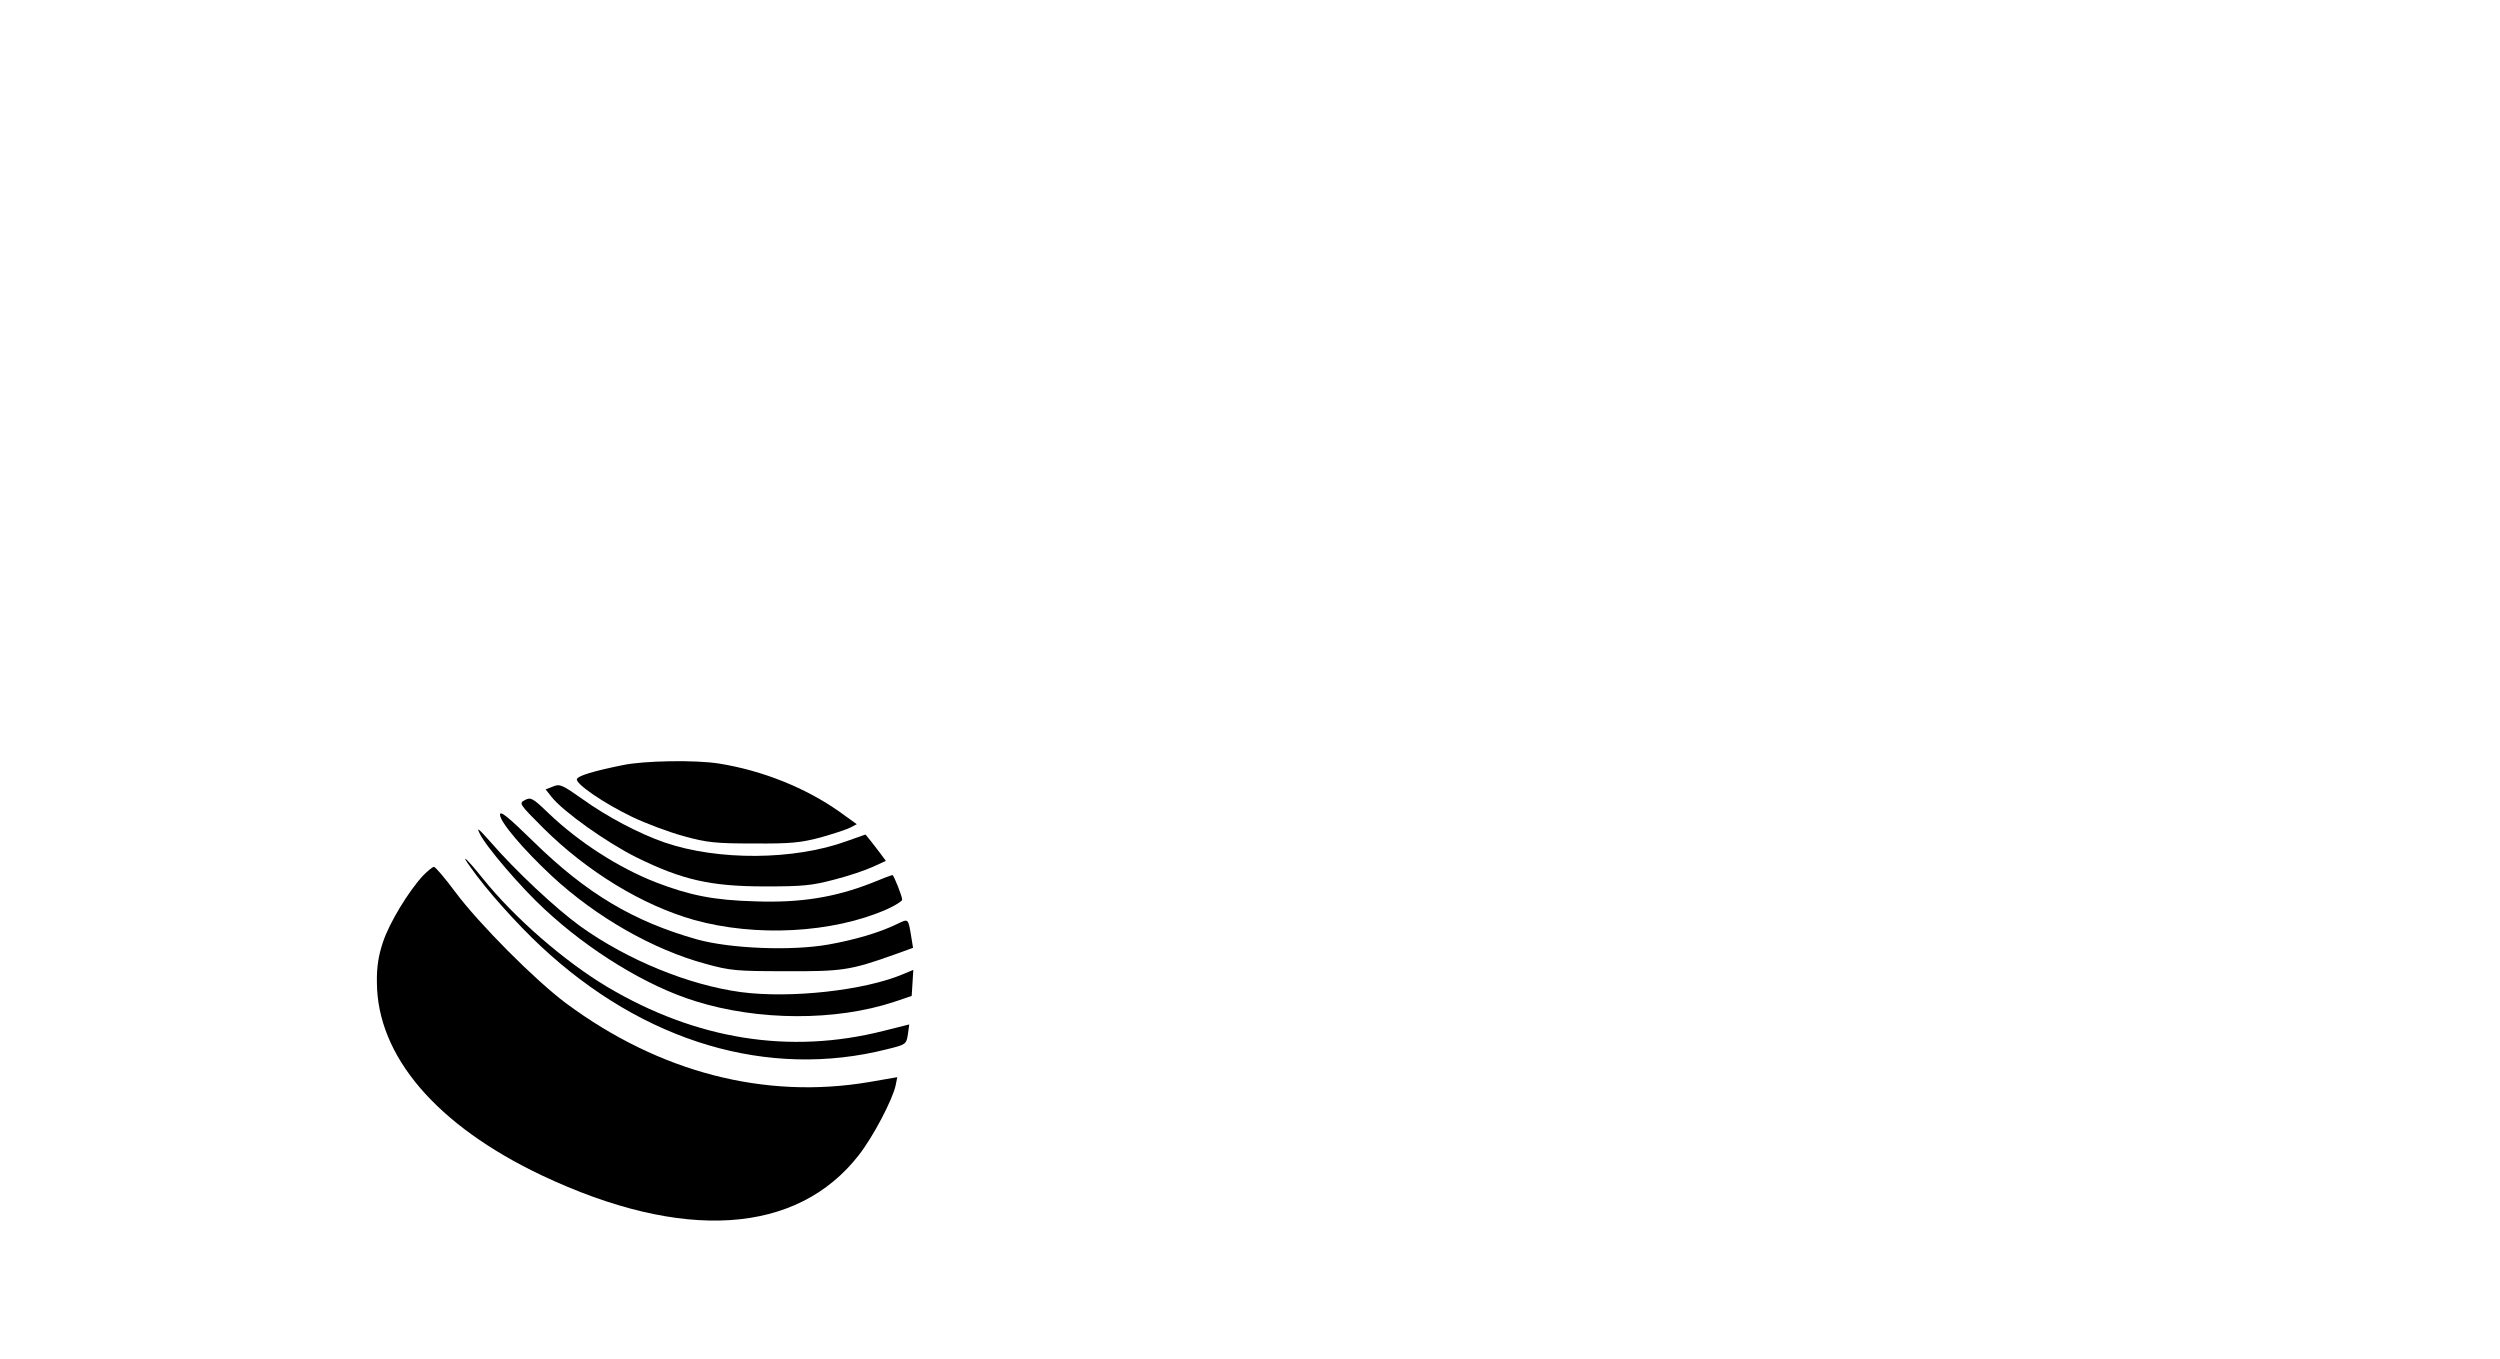 <?xml version="1.0" standalone="no"?>
<!DOCTYPE svg PUBLIC "-//W3C//DTD SVG 20010904//EN"
 "http://www.w3.org/TR/2001/REC-SVG-20010904/DTD/svg10.dtd">
<svg version="1.0" xmlns="http://www.w3.org/2000/svg"
 width="920pt" height="500pt" viewBox="0 0 920 500"
 preserveAspectRatio="xMidYMid meet">

<g transform="translate(0,500) scale(0.1,-0.1)"
fill="#000000" stroke="none">
<path d="M2290 2184 c-108 -22 -163 -39 -167 -51 -6 -17 99 -89 203 -139 50
-24 135 -56 190 -71 87 -24 118 -27 259 -27 136 -1 172 3 244 22 46 13 95 29
109 36 l25 13 -64 46 c-123 87 -281 151 -442 177 -86 14 -279 11 -357 -6z"/>
<path d="M2036 2106 l-28 -11 22 -28 c43 -54 203 -168 314 -223 167 -82 271
-106 471 -106 139 0 172 3 255 25 52 13 116 35 142 47 l48 22 -20 27 c-11 14
-27 36 -37 48 l-18 22 -68 -24 c-193 -71 -475 -73 -672 -5 -93 32 -212 95
-301 159 -75 53 -84 57 -108 47z"/>
<path d="M1932 2056 c-23 -12 -22 -14 67 -103 161 -160 364 -284 554 -338 228
-64 512 -49 711 39 31 14 56 30 56 35 0 13 -31 91 -36 91 -2 0 -37 -13 -78
-30 -133 -52 -260 -73 -426 -67 -153 4 -242 22 -369 71 -137 54 -282 148 -391
252 -60 58 -67 61 -88 50z"/>
<path d="M1840 2002 c0 -27 85 -127 191 -226 163 -151 373 -271 566 -323 90
-25 114 -27 293 -27 208 -1 238 3 398 60 l72 26 -6 37 c-12 73 -10 71 -52 51
-65 -32 -158 -59 -254 -76 -136 -24 -361 -15 -483 19 -234 66 -407 169 -602
360 -94 92 -123 115 -123 99z"/>
<path d="M1765 1933 c22 -47 153 -200 238 -278 166 -155 378 -284 555 -339
232 -73 517 -74 732 -3 l65 22 3 48 3 48 -38 -16 c-142 -60 -414 -90 -596 -66
-192 26 -416 117 -591 242 -90 65 -239 204 -334 314 -41 46 -49 53 -37 28z"/>
<path d="M1732 1808 c57 -82 172 -210 259 -291 378 -353 837 -489 1274 -378
69 17 70 18 76 54 3 20 5 37 5 37 -1 0 -44 -11 -96 -24 -344 -87 -688 -32
-1015 162 -156 93 -341 253 -459 400 -60 75 -85 96 -44 40z"/>
<path d="M1557 1778 c-53 -57 -125 -175 -148 -246 -16 -48 -23 -90 -22 -147 1
-271 219 -526 606 -710 520 -246 940 -219 1168 75 53 68 124 204 135 256 l6
30 -104 -18 c-383 -65 -773 36 -1115 290 -114 85 -320 292 -408 410 -37 50
-73 92 -78 92 -5 0 -23 -15 -40 -32z"/>
</g>
</svg>
